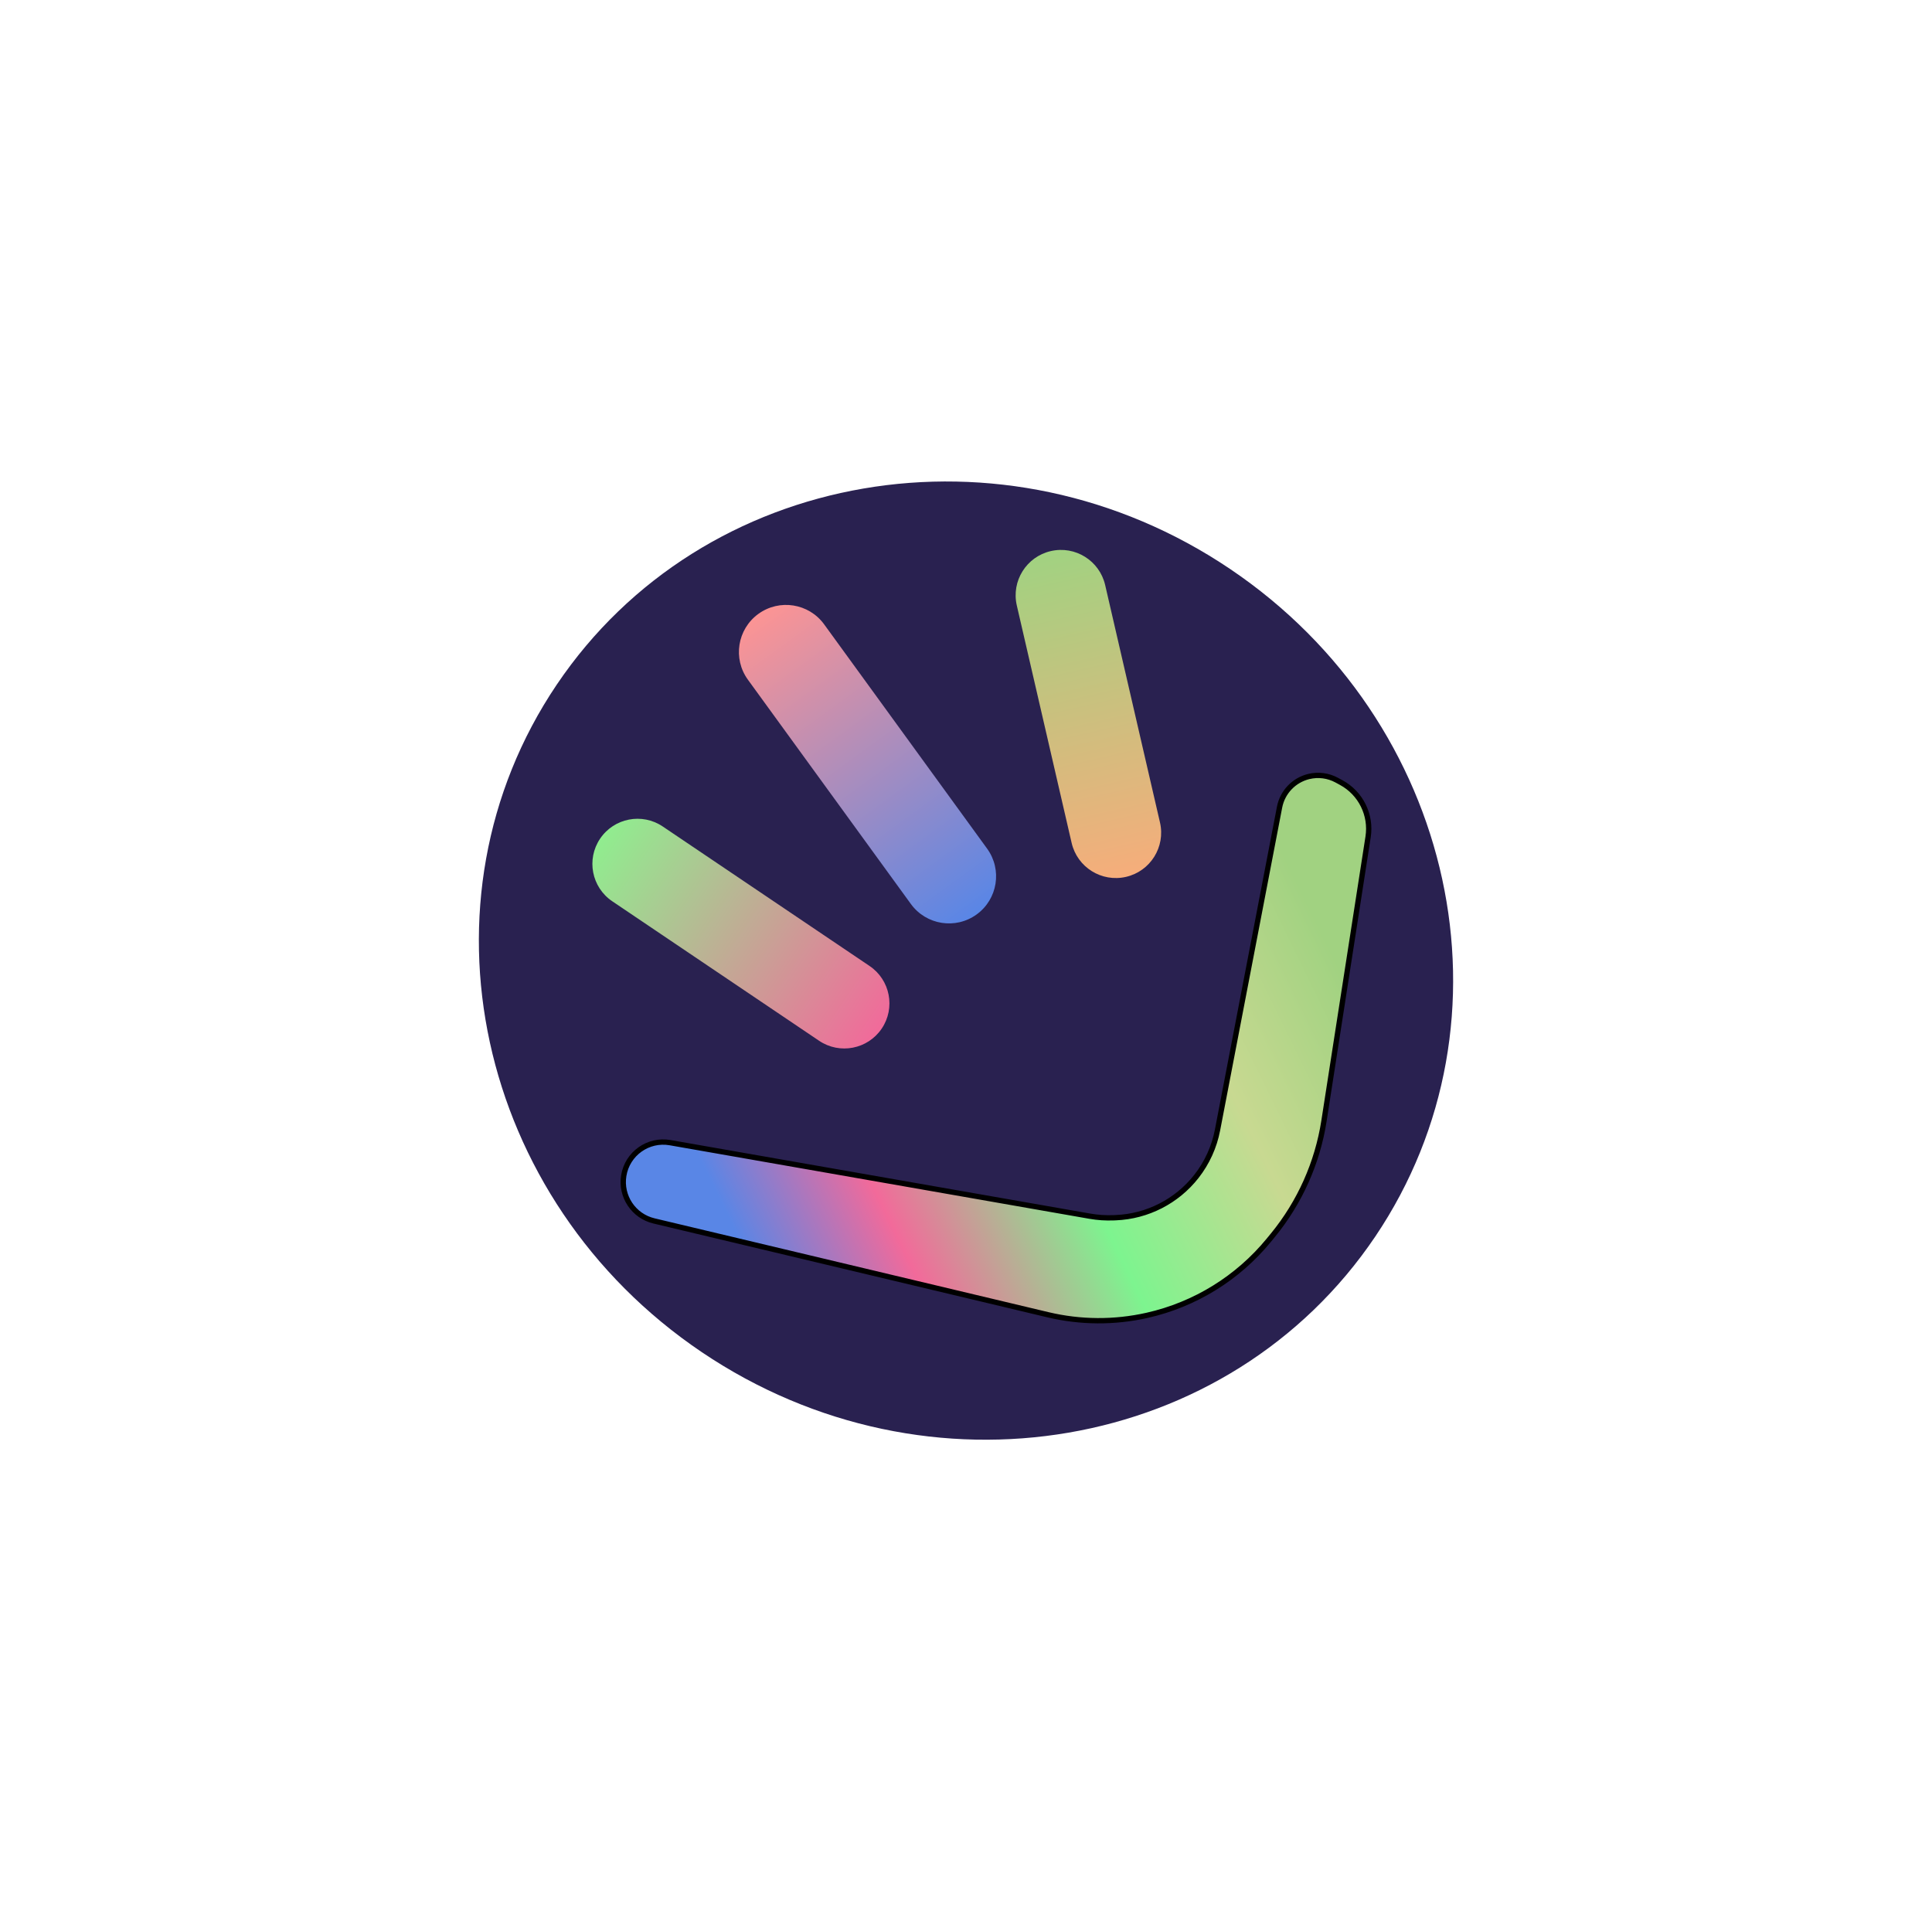 <svg width="364" height="362" viewBox="0 0 364 362" fill="none" xmlns="http://www.w3.org/2000/svg">
<g filter="url(#filter0_f_7_125)">
<path d="M231.769 107.216C274.35 135.937 286.587 192.255 259.101 233.005C231.615 273.755 174.814 283.506 132.232 254.784C89.651 226.063 77.414 169.745 104.9 128.995C132.386 88.245 189.187 78.494 231.769 107.216Z" fill="#292150"/>
</g>
<path d="M197.42 247.725L123.209 230.047C119.371 229.133 116.89 225.413 117.52 221.519C118.19 217.375 122.119 214.58 126.253 215.304L205.314 229.156C206.806 229.418 208.323 229.519 209.837 229.457L210.216 229.441C216.178 229.197 221.733 226.352 225.414 221.656C227.413 219.106 228.775 216.115 229.386 212.933L241.077 152.094C241.622 149.256 243.773 146.997 246.581 146.314C248.365 145.879 250.246 146.125 251.858 147.003L252.711 147.468C256.38 149.465 258.4 153.551 257.759 157.679L249.446 211.193C248.218 219.105 244.896 226.544 239.825 232.739L239.064 233.669C233.21 240.821 225.132 245.81 216.115 247.841C209.956 249.228 203.561 249.188 197.42 247.725Z" fill="url(#paint0_linear_7_125)"/>
<path d="M117.026 221.439C117.741 217.02 121.931 214.039 126.34 214.812L205.4 228.664C206.857 228.92 208.338 229.018 209.816 228.957L210.196 228.941C216.011 228.703 221.43 225.928 225.021 221.347C226.971 218.86 228.298 215.943 228.895 212.839L240.585 152C241.168 148.97 243.465 146.557 246.463 145.828C248.367 145.364 250.376 145.627 252.097 146.564L252.95 147.028C256.804 149.126 258.926 153.419 258.252 157.756L249.941 211.27C248.698 219.27 245.339 226.792 240.212 233.057L239.451 233.985C233.527 241.224 225.351 246.273 216.225 248.329C209.992 249.733 203.52 249.692 197.304 248.211L123.093 230.534C119.001 229.559 116.354 225.591 117.026 221.439ZM126.167 215.797C122.307 215.12 118.64 217.73 118.014 221.599C117.426 225.234 119.742 228.708 123.325 229.561L197.536 247.239C203.603 248.685 209.921 248.724 216.005 247.354C224.913 245.347 232.893 240.418 238.677 233.352L239.438 232.423C244.452 226.296 247.737 218.94 248.953 211.116L257.265 157.603C257.873 153.683 255.955 149.803 252.472 147.907L251.619 147.442C250.116 146.624 248.361 146.395 246.699 146.8C244.081 147.437 242.076 149.543 241.568 152.189L229.877 213.028C229.251 216.288 227.855 219.351 225.808 221.964C222.036 226.775 216.345 229.691 210.237 229.941L209.858 229.956C208.308 230.019 206.755 229.917 205.227 229.649L126.167 215.797Z" fill="black"/>
<path d="M115.357 169.823C111.465 167.198 110.438 161.915 113.063 158.023C115.689 154.131 120.972 153.104 124.863 155.729L163.828 182.011C167.72 184.636 168.747 189.919 166.122 193.811C163.497 197.703 158.214 198.73 154.322 196.105L115.357 169.823Z" fill="url(#paint1_linear_7_125)"/>
<path d="M140.912 128.074C138.03 124.109 138.91 118.558 142.875 115.677C146.841 112.796 152.391 113.675 155.273 117.64L185.975 159.899C188.857 163.865 187.978 169.415 184.012 172.297C180.046 175.178 174.496 174.299 171.615 170.333L140.912 128.074Z" fill="url(#paint2_linear_7_125)"/>
<path d="M191.572 114.084C190.511 109.487 193.377 104.899 197.975 103.838C202.572 102.777 207.159 105.643 208.22 110.24L218.549 154.978C219.61 159.575 216.744 164.162 212.147 165.223C207.549 166.285 202.962 163.418 201.901 158.821L191.572 114.084Z" fill="url(#paint3_linear_7_125)"/>
<defs>
<filter id="filter0_f_7_125" x="0.221" y="0.723" width="363.558" height="360.555" filterUnits="userSpaceOnUse" color-interpolation-filters="sRGB">
<feFlood flood-opacity="0" result="BackgroundImageFix"/>
<feBlend mode="normal" in="SourceGraphic" in2="BackgroundImageFix" result="shape"/>
<feGaussianBlur stdDeviation="45" result="effect1_foregroundBlur_7_125"/>
</filter>
<linearGradient id="paint0_linear_7_125" x1="132.697" y1="220.118" x2="244.211" y2="165.666" gradientUnits="userSpaceOnUse">
<stop stop-color="#5986E6"/>
<stop offset="0.218" stop-color="#F26A9A"/>
<stop offset="0.508" stop-color="#7DF48F"/>
<stop offset="0.77" stop-color="#C8D991"/>
<stop offset="1" stop-color="#A1D281"/>
</linearGradient>
<linearGradient id="paint1_linear_7_125" x1="113.063" y1="158.023" x2="166.122" y2="193.811" gradientUnits="userSpaceOnUse">
<stop stop-color="#90ED8F"/>
<stop offset="1" stop-color="#F16A9A"/>
</linearGradient>
<linearGradient id="paint2_linear_7_125" x1="142.875" y1="115.677" x2="184.012" y2="172.297" gradientUnits="userSpaceOnUse">
<stop stop-color="#FC9494"/>
<stop offset="1" stop-color="#5986E6"/>
</linearGradient>
<linearGradient id="paint3_linear_7_125" x1="197.975" y1="103.838" x2="212.147" y2="165.223" gradientUnits="userSpaceOnUse">
<stop stop-color="#A1D281"/>
<stop offset="1" stop-color="#F6AD7B"/>
</linearGradient>
</defs>
</svg>
